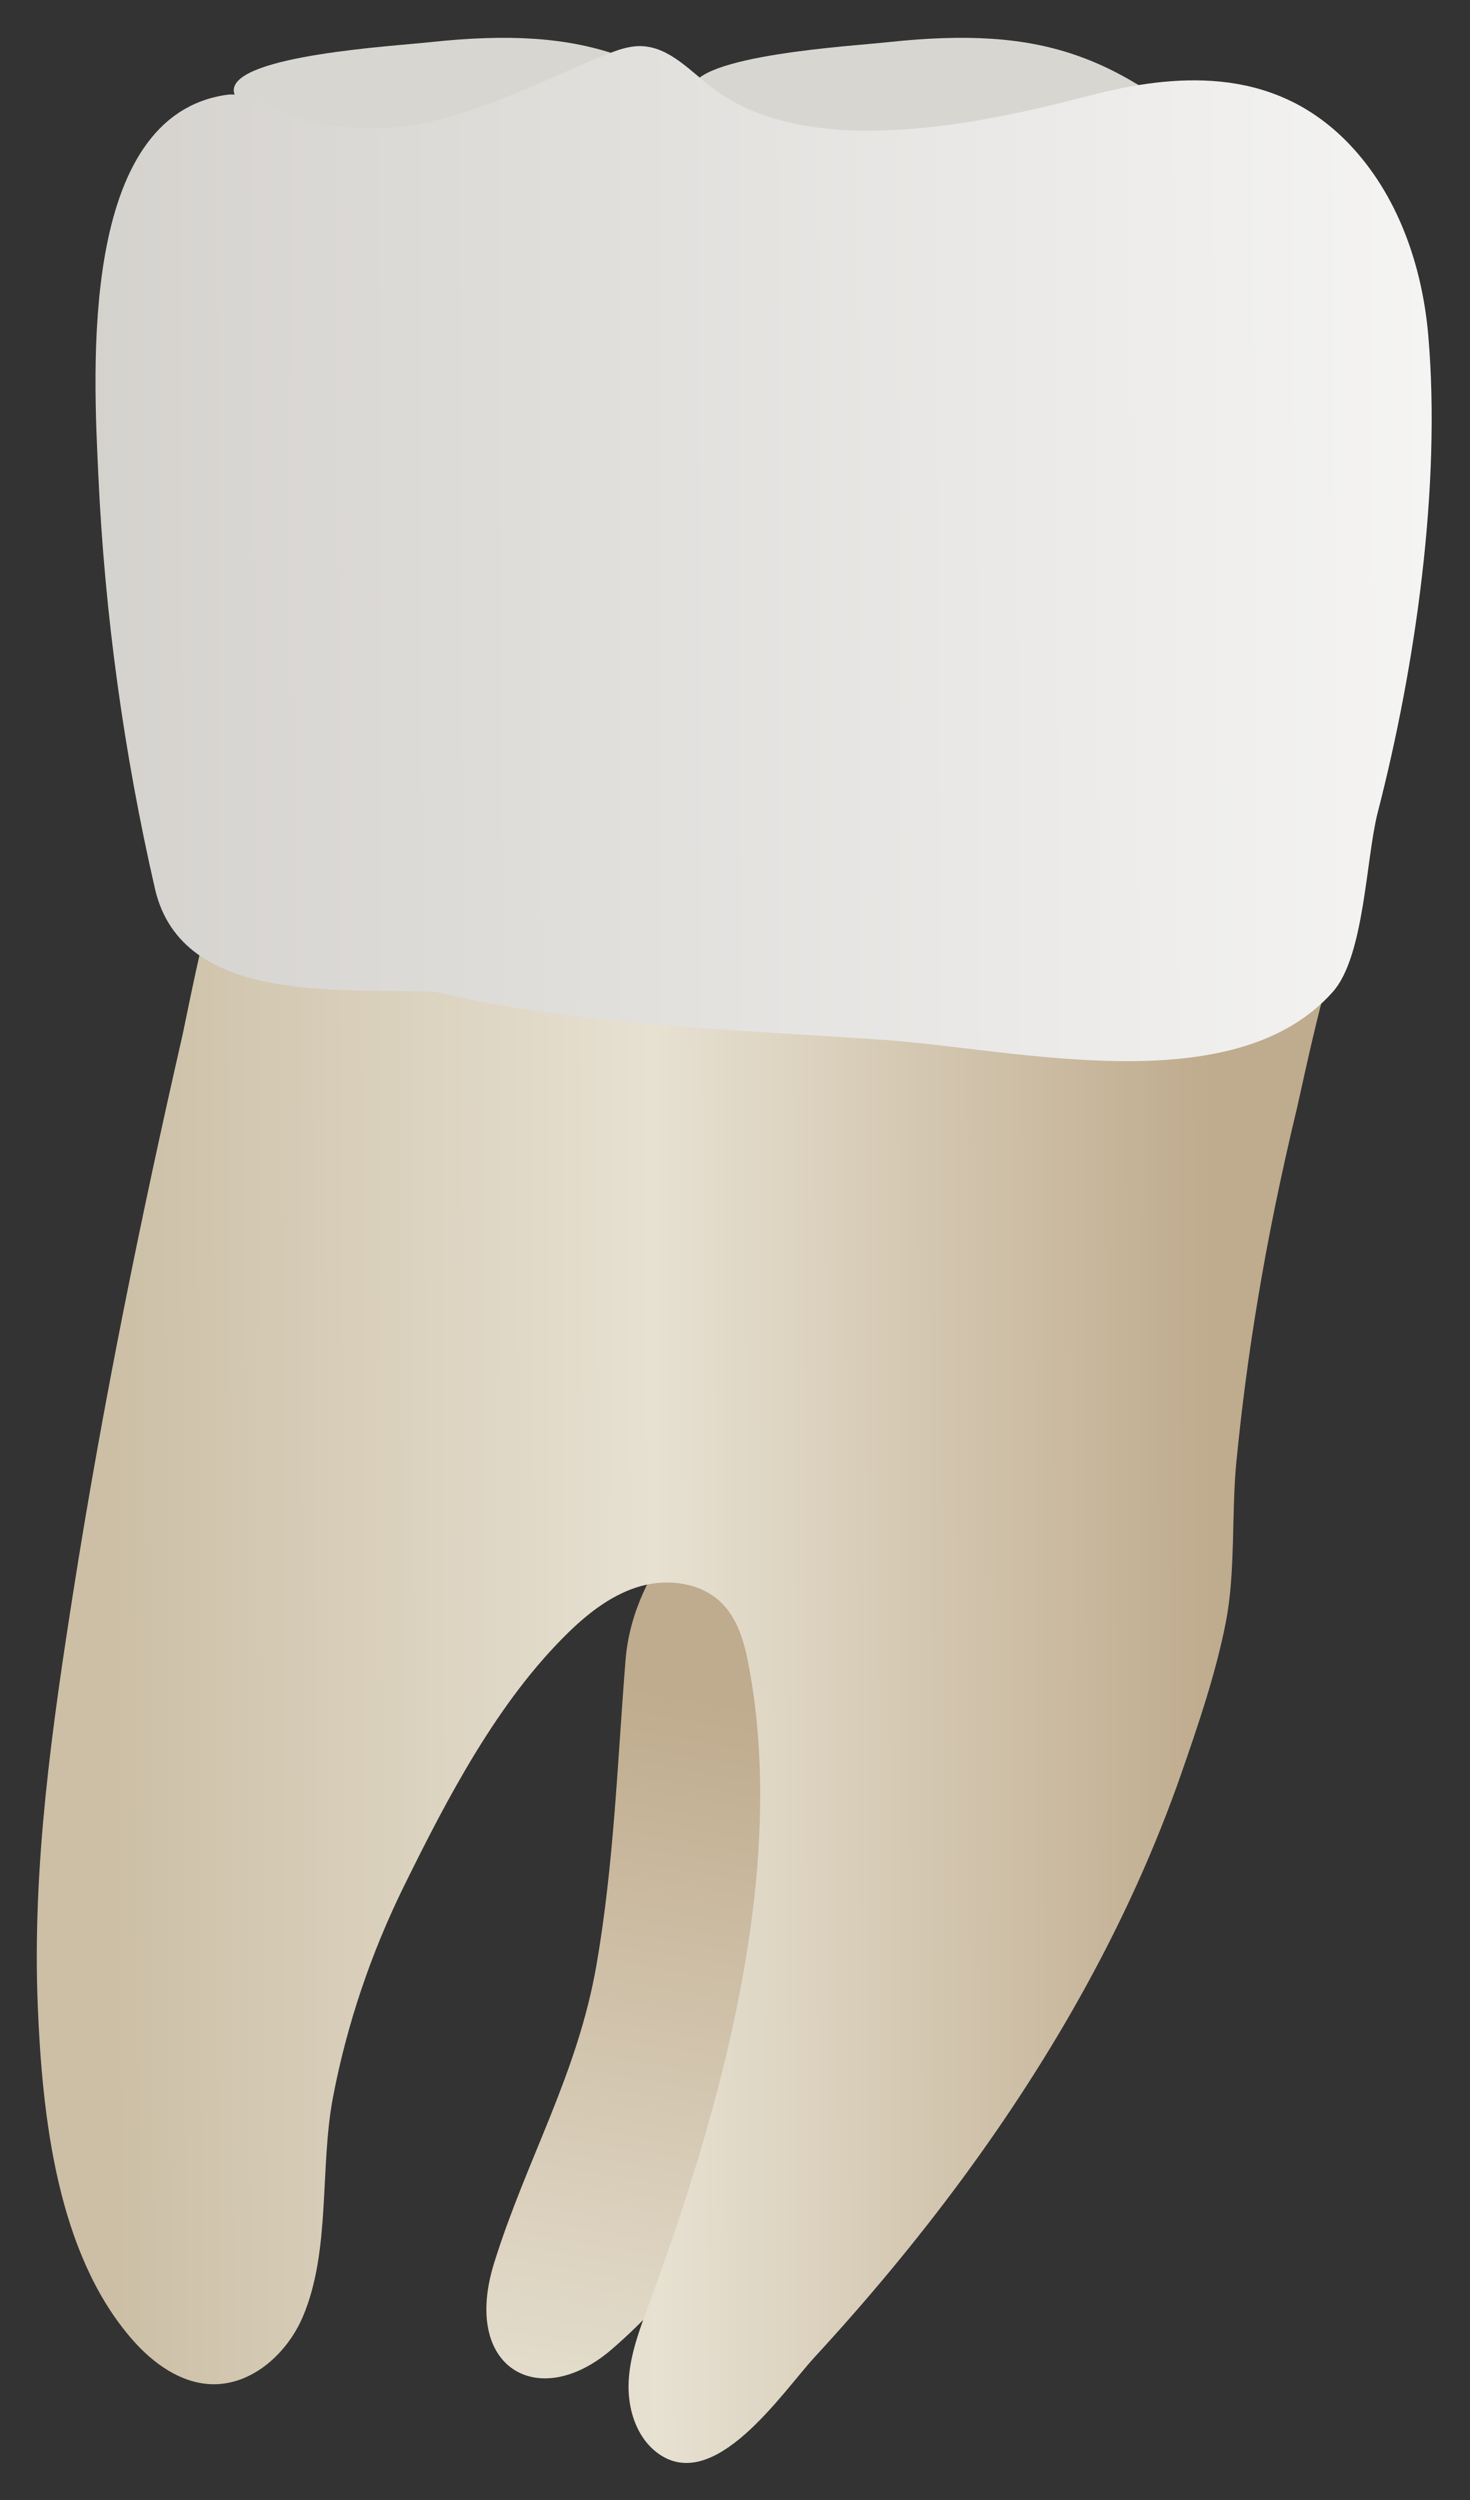<svg width="30" height="51" viewBox="0 0 30 51" fill="none" xmlns="http://www.w3.org/2000/svg">
<rect x="0" y="0" width="30" height="51" fill="#333333" stroke="none"/>
<path d="M20.251 0.792C21.564 0.881 22.577 1.266 23.655 2.007C23.947 2.207 24.223 2.449 24.165 2.736C23.897 4.075 14.021 2.999 14.116 1.824C14.175 1.126 17.387 0.94 18.106 0.862C18.917 0.774 19.619 0.749 20.251 0.792Z" fill="#D8D6D0"/>
<path d="M10.905 0.792C12.218 0.881 13.231 1.266 14.309 2.007C14.601 2.207 14.877 2.449 14.82 2.736C14.551 4.075 4.676 2.999 4.771 1.824C4.83 1.126 8.041 0.94 8.76 0.862C9.572 0.774 10.273 0.749 10.905 0.792Z" fill="#D8D6D0"/>
<path d="M10.086 46.159C9.41 48.323 11.005 49.206 12.487 47.924C15.352 45.445 17.009 41.469 18.467 37.826C19.142 36.14 22.041 30.208 20.516 28.775C19.002 27.352 13.07 30.061 12.766 33.867C12.601 35.932 12.532 38.002 12.176 40.068C11.79 42.313 10.748 44.039 10.086 46.159Z" fill="url(#paint0_linear_86_2493)"/>
<path d="M26.861 20.886C26.673 21.66 26.507 22.448 26.47 22.601C26.155 23.909 25.881 25.227 25.662 26.555C25.482 27.639 25.339 28.73 25.232 29.825C25.129 30.885 25.219 32.053 25.017 33.093C24.818 34.118 24.453 35.193 24.107 36.183C23.071 39.156 21.5 41.922 19.636 44.451C18.701 45.719 17.689 46.931 16.621 48.09C15.965 48.802 14.57 50.911 13.411 50.035C12.976 49.706 12.802 49.119 12.83 48.575C12.858 48.03 13.057 47.511 13.246 46.999C14.704 43.051 16.089 38.162 15.27 33.926C15.185 33.484 15.051 33.028 14.735 32.709C14.319 32.292 13.655 32.198 13.087 32.354C12.519 32.511 12.034 32.882 11.611 33.292C10.16 34.701 9.129 36.681 8.242 38.482C7.571 39.846 7.078 41.299 6.794 42.793C6.523 44.223 6.753 45.922 6.179 47.264C5.857 48.016 5.14 48.661 4.323 48.638C3.686 48.62 3.123 48.21 2.703 47.731C1.157 45.965 0.861 43.153 0.77 40.902C0.657 38.066 1.061 35.24 1.5 32.445C2.099 28.642 2.868 24.863 3.726 21.11C3.76 20.965 4.227 18.597 4.321 18.6C4.321 18.6 27.196 19.234 27.406 19.24C27.289 19.238 27.062 20.055 26.861 20.886Z" fill="url(#paint1_linear_86_2493)"/>
<path d="M24.905 1.665C25.858 1.761 26.756 2.128 27.53 2.934C28.526 3.974 29.026 5.415 29.149 6.85C29.413 9.927 28.887 13.588 28.118 16.569C27.874 17.515 27.849 19.504 27.2 20.235C25.178 22.507 20.736 21.402 18.048 21.215C14.97 21.002 11.655 20.899 8.897 20.235C7.071 20.143 3.718 20.547 3.163 18.133C2.528 15.365 2.137 12.534 2.007 9.697C1.909 7.578 1.599 2.341 4.646 1.932C5.092 1.872 5.845 2.375 6.291 2.476C7.224 2.688 8.133 2.659 9.059 2.413C10.197 2.111 11.254 1.567 12.345 1.124C12.582 1.027 12.829 0.934 13.085 0.941C13.668 0.957 14.096 1.462 14.563 1.812C16.526 3.288 20.044 2.522 22.212 1.956C23.121 1.717 24.037 1.578 24.905 1.665Z" fill="url(#paint2_linear_86_2493)"/>
<defs>
<linearGradient id="paint0_linear_86_2493" x1="17.838" y1="27.863" x2="10.077" y2="72.154" gradientUnits="userSpaceOnUse">
<stop offset="0.16" stop-color="#BFAB8D"/>
<stop offset="0.508" stop-color="#E7E1D2"/>
<stop offset="0.73" stop-color="#CCBFA6"/>
</linearGradient>
<linearGradient id="paint1_linear_86_2493" x1="24.819" y1="34.367" x2="2.292" y2="34.448" gradientUnits="userSpaceOnUse">
<stop stop-color="#BFAB8D"/>
<stop offset="0.508" stop-color="#E7E1D2"/>
<stop offset="1" stop-color="#CCBFA6"/>
</linearGradient>
<linearGradient id="paint2_linear_86_2493" x1="35.729" y1="11.165" x2="-4.738" y2="11.317" gradientUnits="userSpaceOnUse">
<stop stop-color="#FCFCFC"/>
<stop offset="1" stop-color="#CDCAC5"/>
</linearGradient>
</defs>
</svg>
